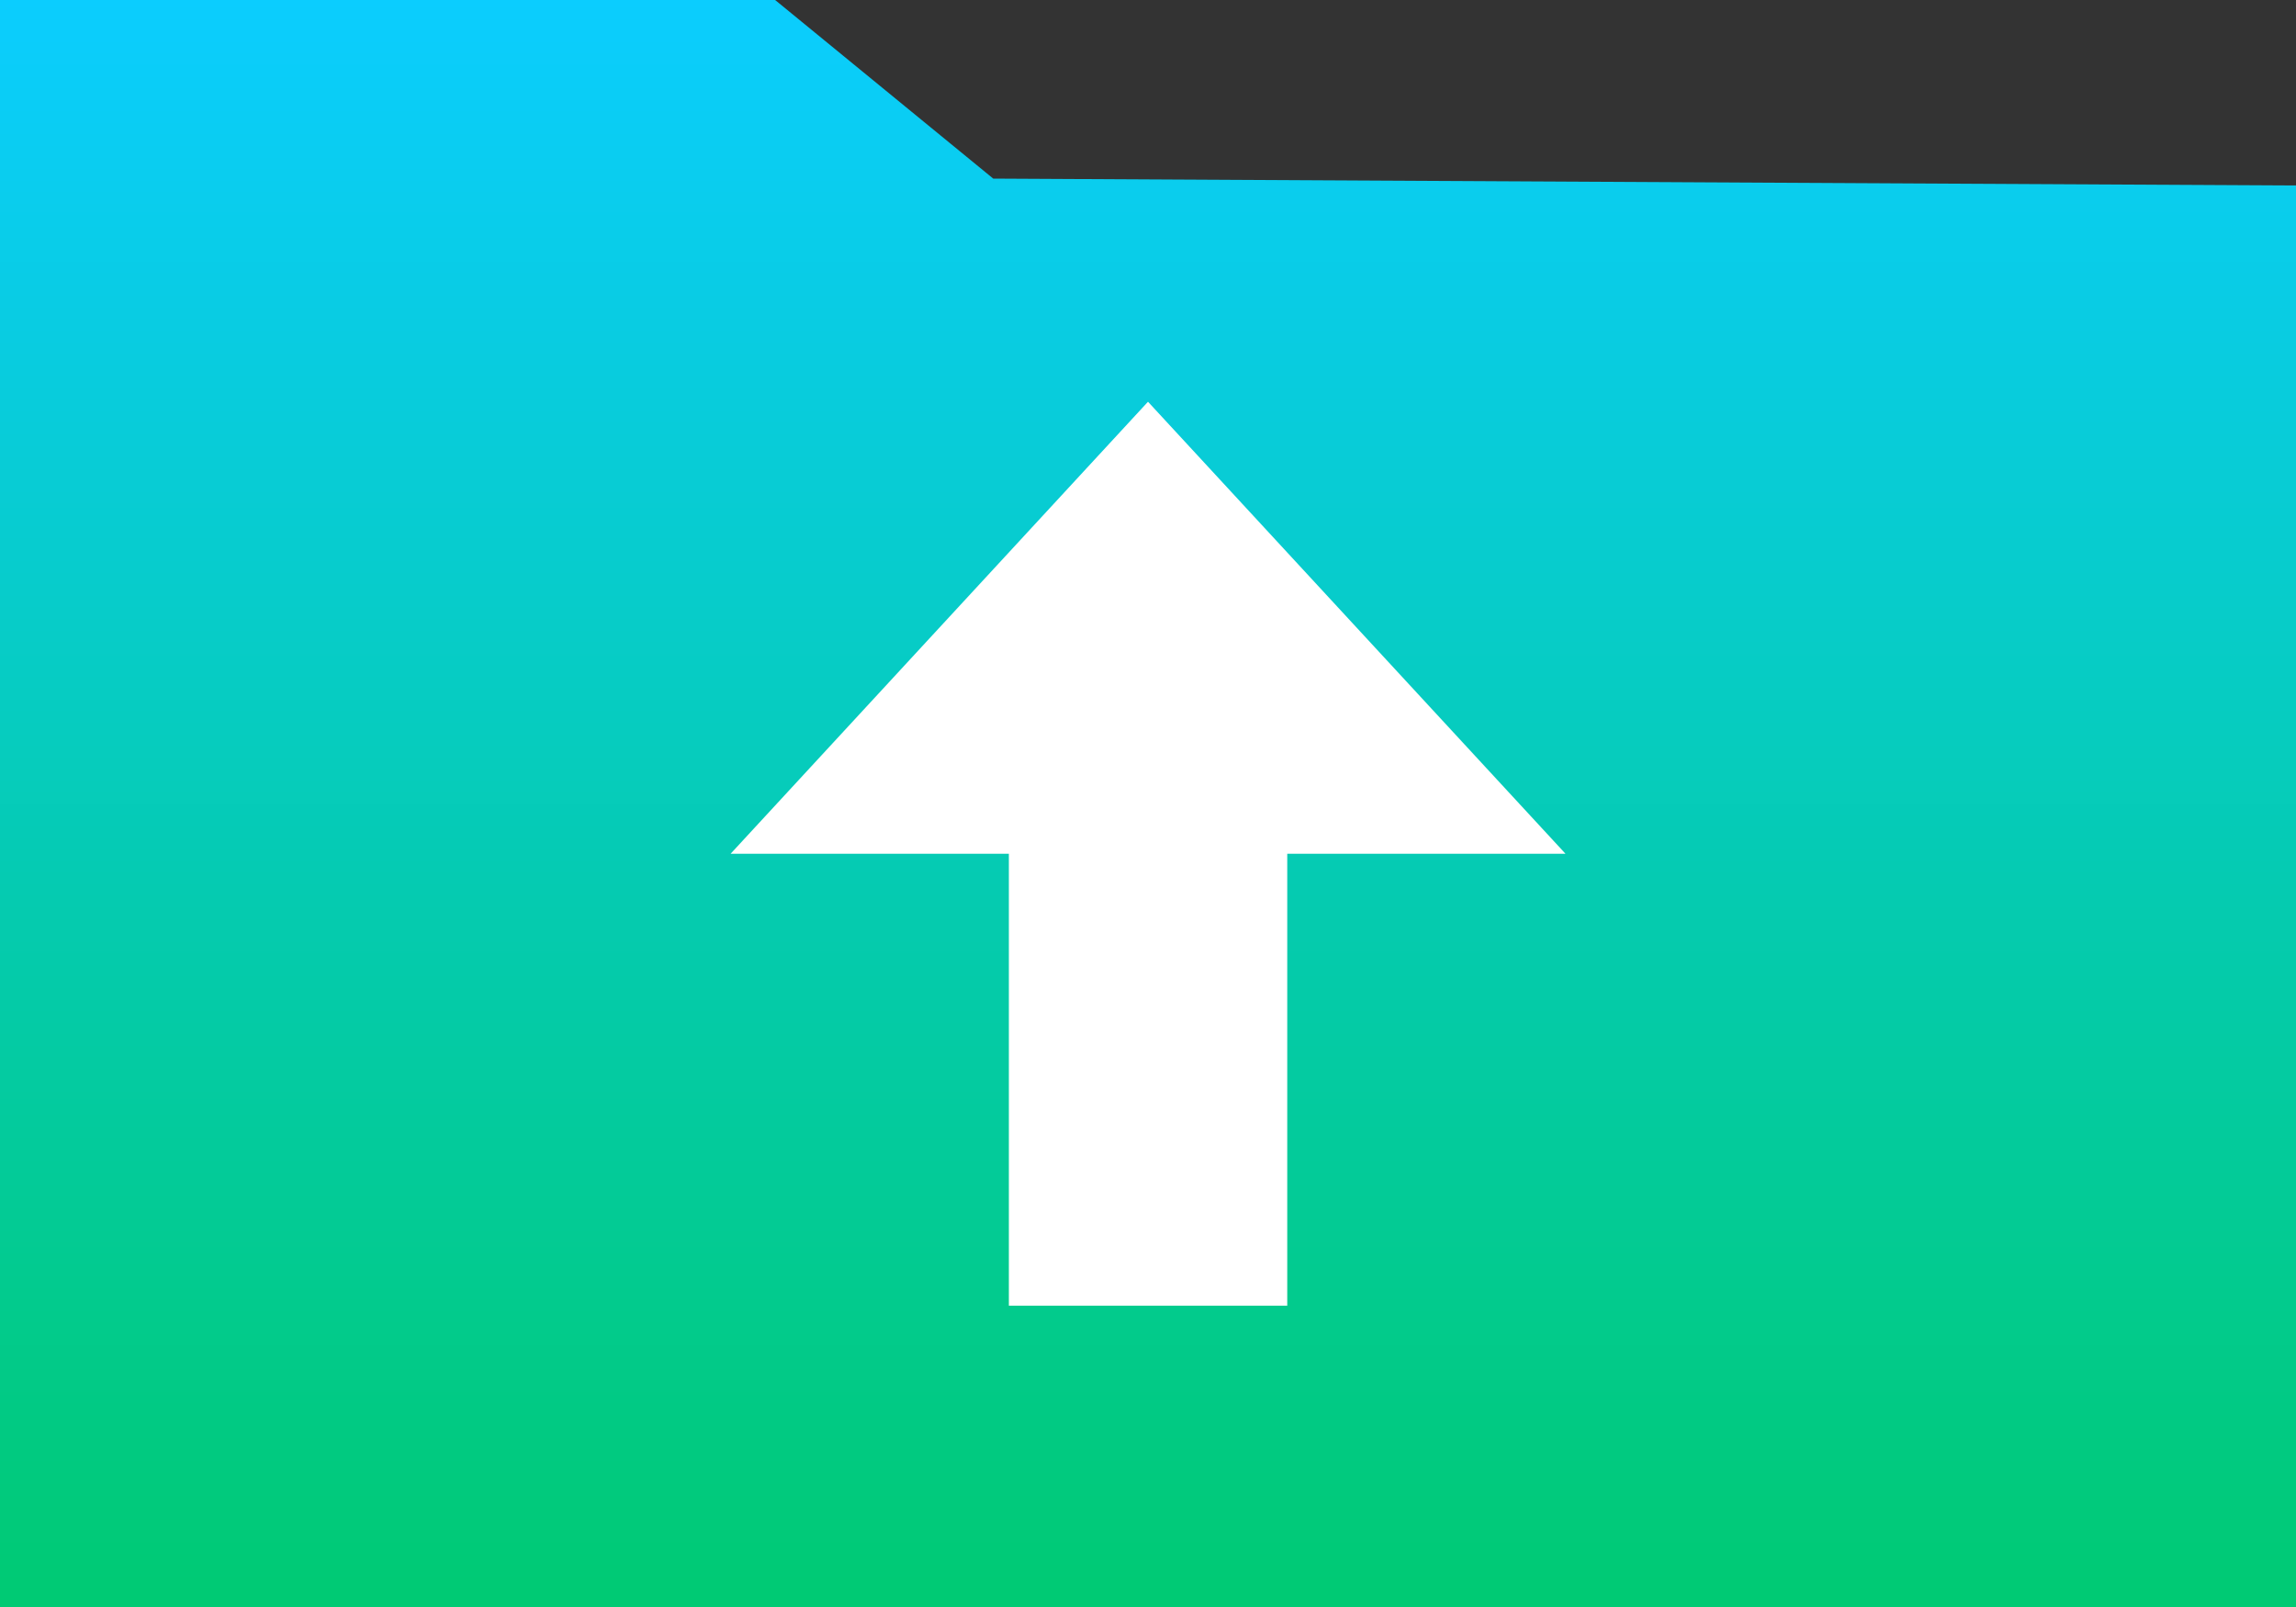 <svg xmlns="http://www.w3.org/2000/svg" xmlns:xlink="http://www.w3.org/1999/xlink" width="20" height="14" viewBox="0 0 20 14">
  <rect x="0" y="0" width="20" height="14" fill="#333333" stroke="none"/>
  <defs>
    <style>
      .cls-1 {
        fill: url(#linear-gradient);
      }

      .cls-2 {
        fill: #fff;
      }
    </style>
    <linearGradient id="linear-gradient" x1="0.5" x2="0.5" y2="1" gradientUnits="objectBoundingBox">
      <stop offset="0" stop-color="#0bcdff"/>
      <stop offset="1" stop-color="#00ca72"/>
    </linearGradient>
  </defs>
  <g id="组_623" data-name="组 623" transform="translate(-1814 -144)">
    <path id="路径_243" data-name="路径 243" class="cls-1" d="M0,0H6.752l1.9,1.556L20,1.616V14H0Z" transform="translate(1814 144)"/>
    <path id="联合_4" data-name="联合 4" class="cls-2" d="M2.424,7.875V3.938H0L3.636,0,7.273,3.938H4.849V7.875Z" transform="translate(1820.364 147.5)"/>
  </g>
</svg>

